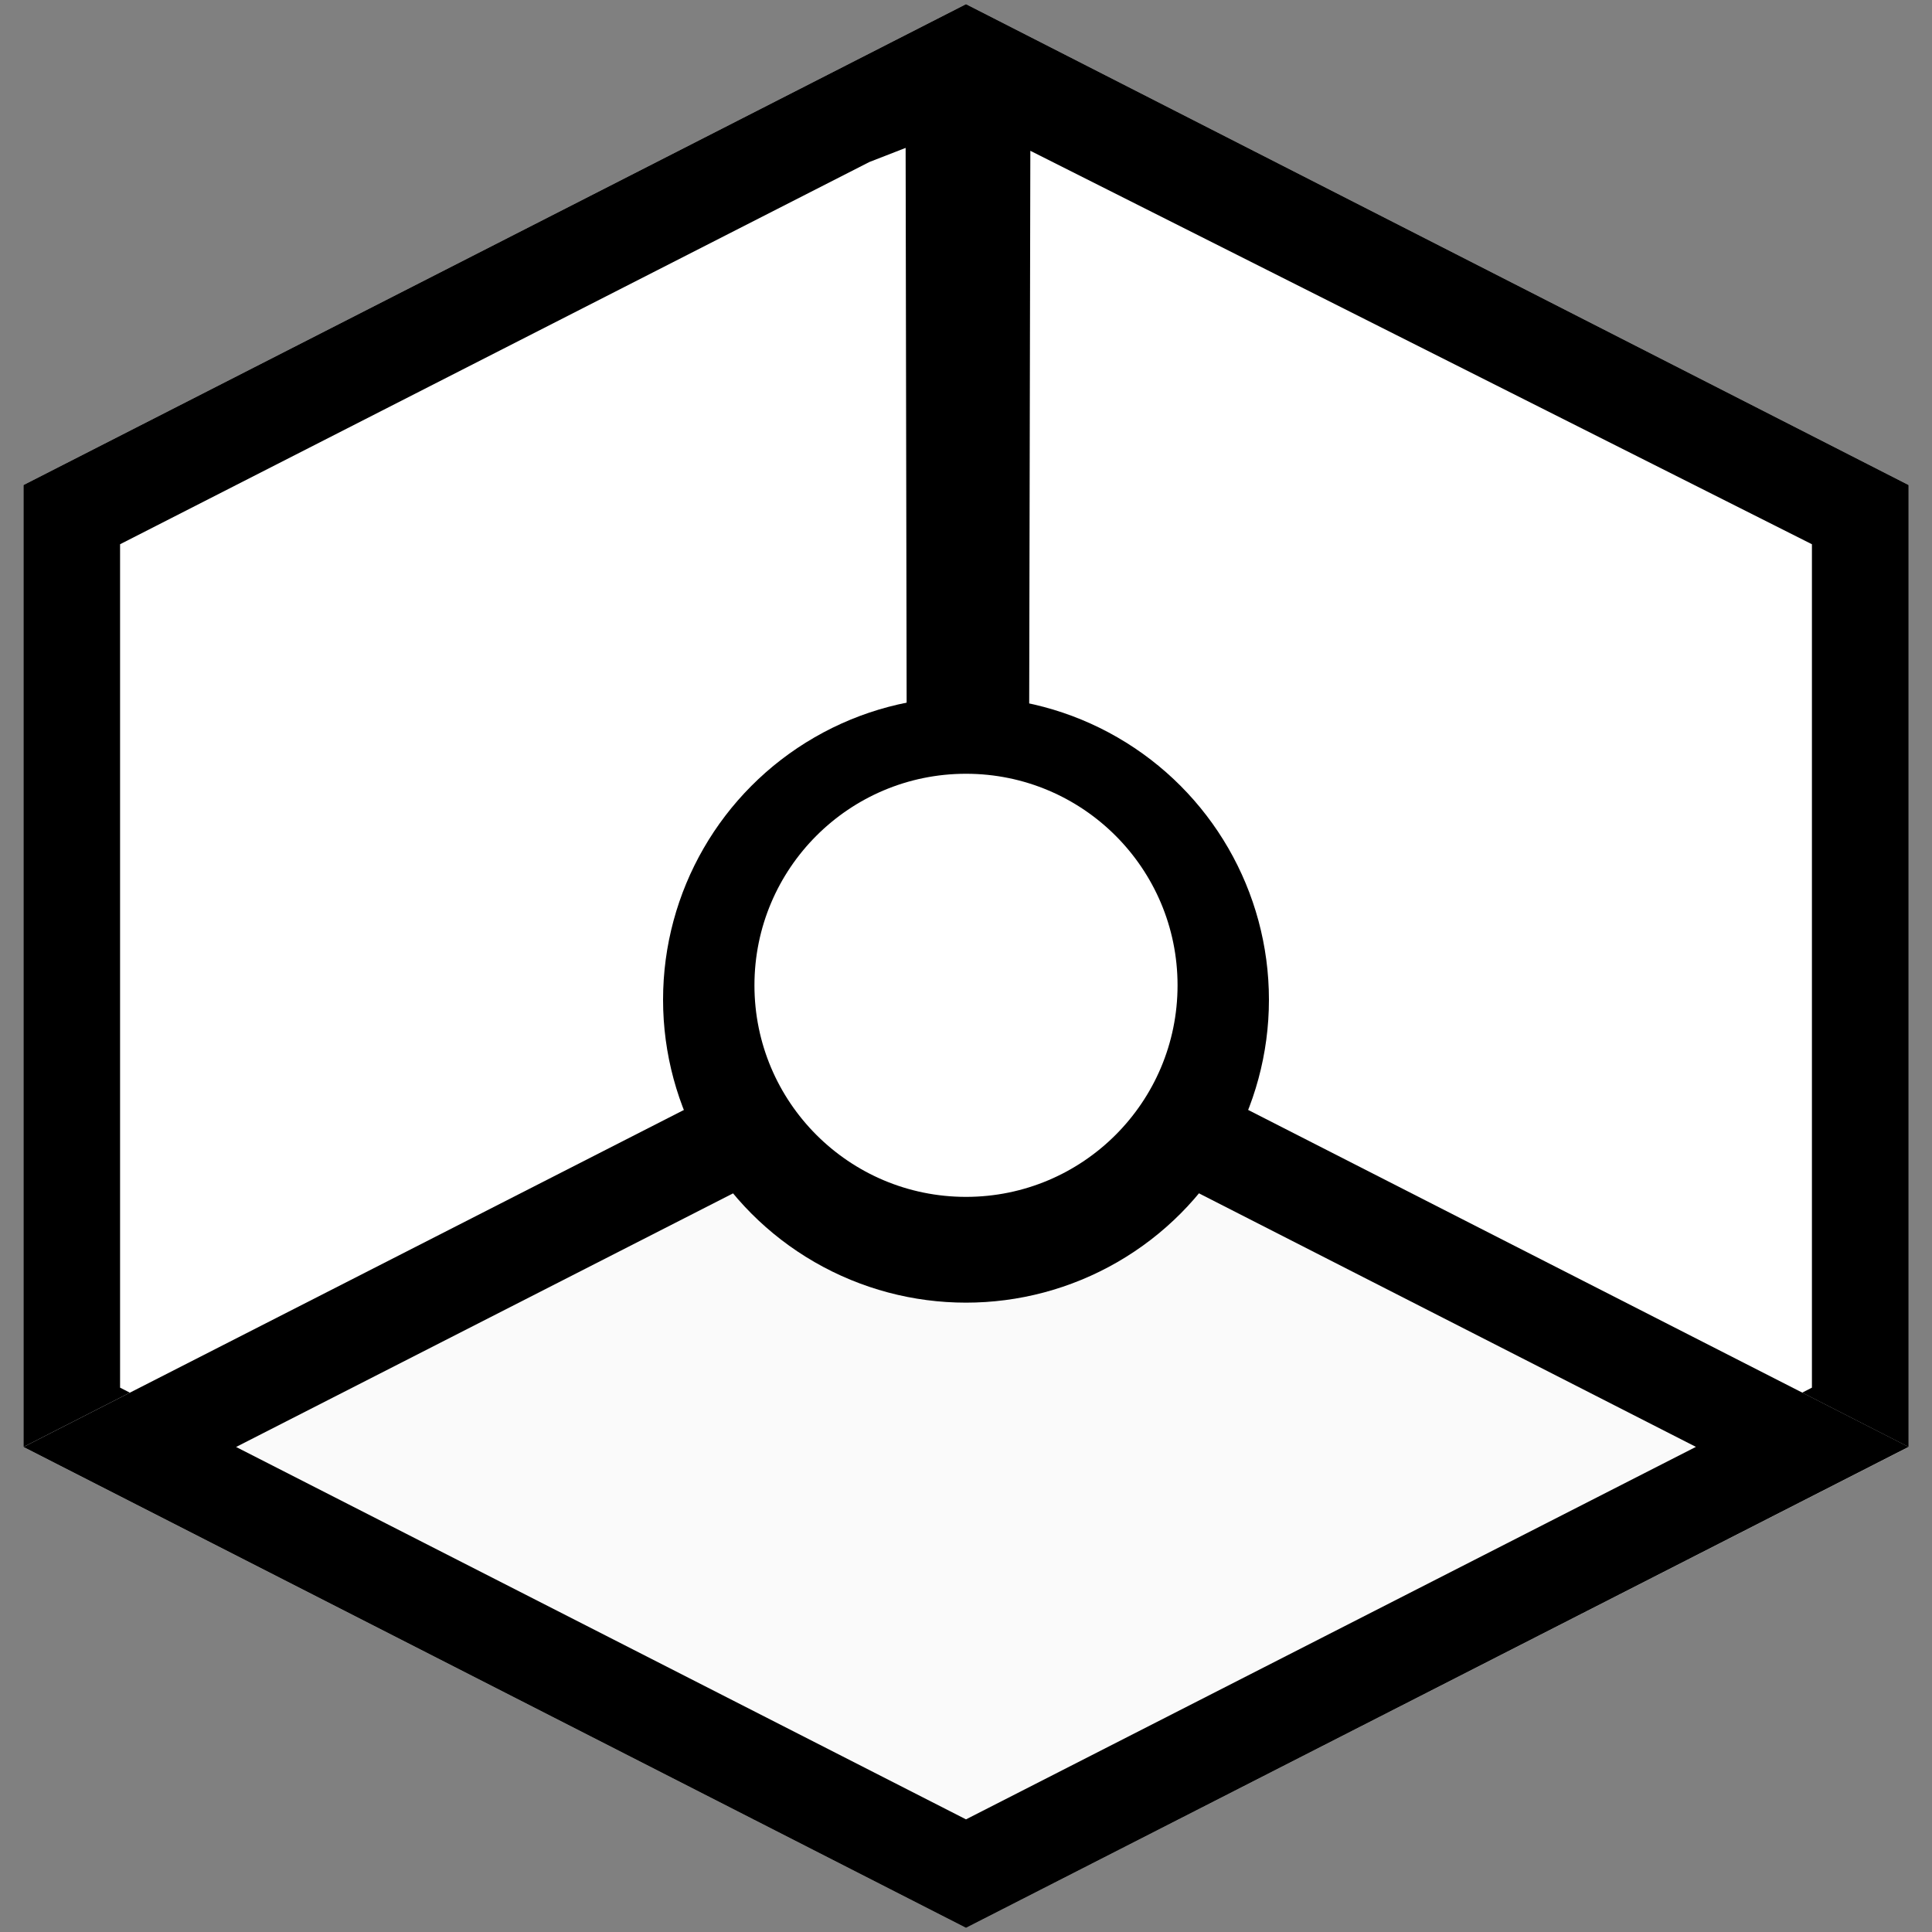 <?xml version="1.0" encoding="utf-8"?>
<!-- Generator: Adobe Illustrator 16.0.0, SVG Export Plug-In . SVG Version: 6.00 Build 0)  -->
<!DOCTYPE svg PUBLIC "-//W3C//DTD SVG 1.1//EN" "http://www.w3.org/Graphics/SVG/1.1/DTD/svg11.dtd">
<svg version="1.1" id="Layer_1" xmlns="http://www.w3.org/2000/svg" xmlns:xlink="http://www.w3.org/1999/xlink" x="0px" y="0px"
	 width="20px" height="20px" viewBox="0 0 20 20" enable-background="new 0 0 20 20" xml:space="preserve">
<rect x="0" y="0" width="20" height="20" fill="#808080" stroke="none"/>
<g>
	<polygon fill="#FFFFFF" points="10,0.043 19.758,5.021 19.758,14.979 10,19.957 	"/>
	<path d="M18.757,5.634v8.731l-8.126,4.147l0.035-16.951 M10,0.043v19.914l9.758-4.979V5.021L10,0.043L10,0.043z"/>
</g>
<g>
	<polygon fill="#FFFFFF" points="0.243,5.021 10,0.043 10,19.957 0.243,14.979 	"/>
	<path d="M9.375,1.531l0.031,17l-8.163-4.166V5.634L9,1.677 M10,0.043L0.243,5.021v9.957L10,19.957V0.043L10,0.043z"/>
</g>
<g>
	<polygon fill="#FAFAFA" points="0.243,14.979 10,19.957 19.758,14.979 10,10 	"/>
	<path d="M10,11.123l7.556,3.855L10,18.834l-7.556-3.855L10,11.123 M10,10l-9.757,4.979L10,19.957l9.758-4.979L10,10L10,10z"/>
</g>
<circle cx="10" cy="10.349" r="3.136"/>
<circle fill="#FFFFFF" cx="10" cy="10.2" r="2.19"/>
</svg>
